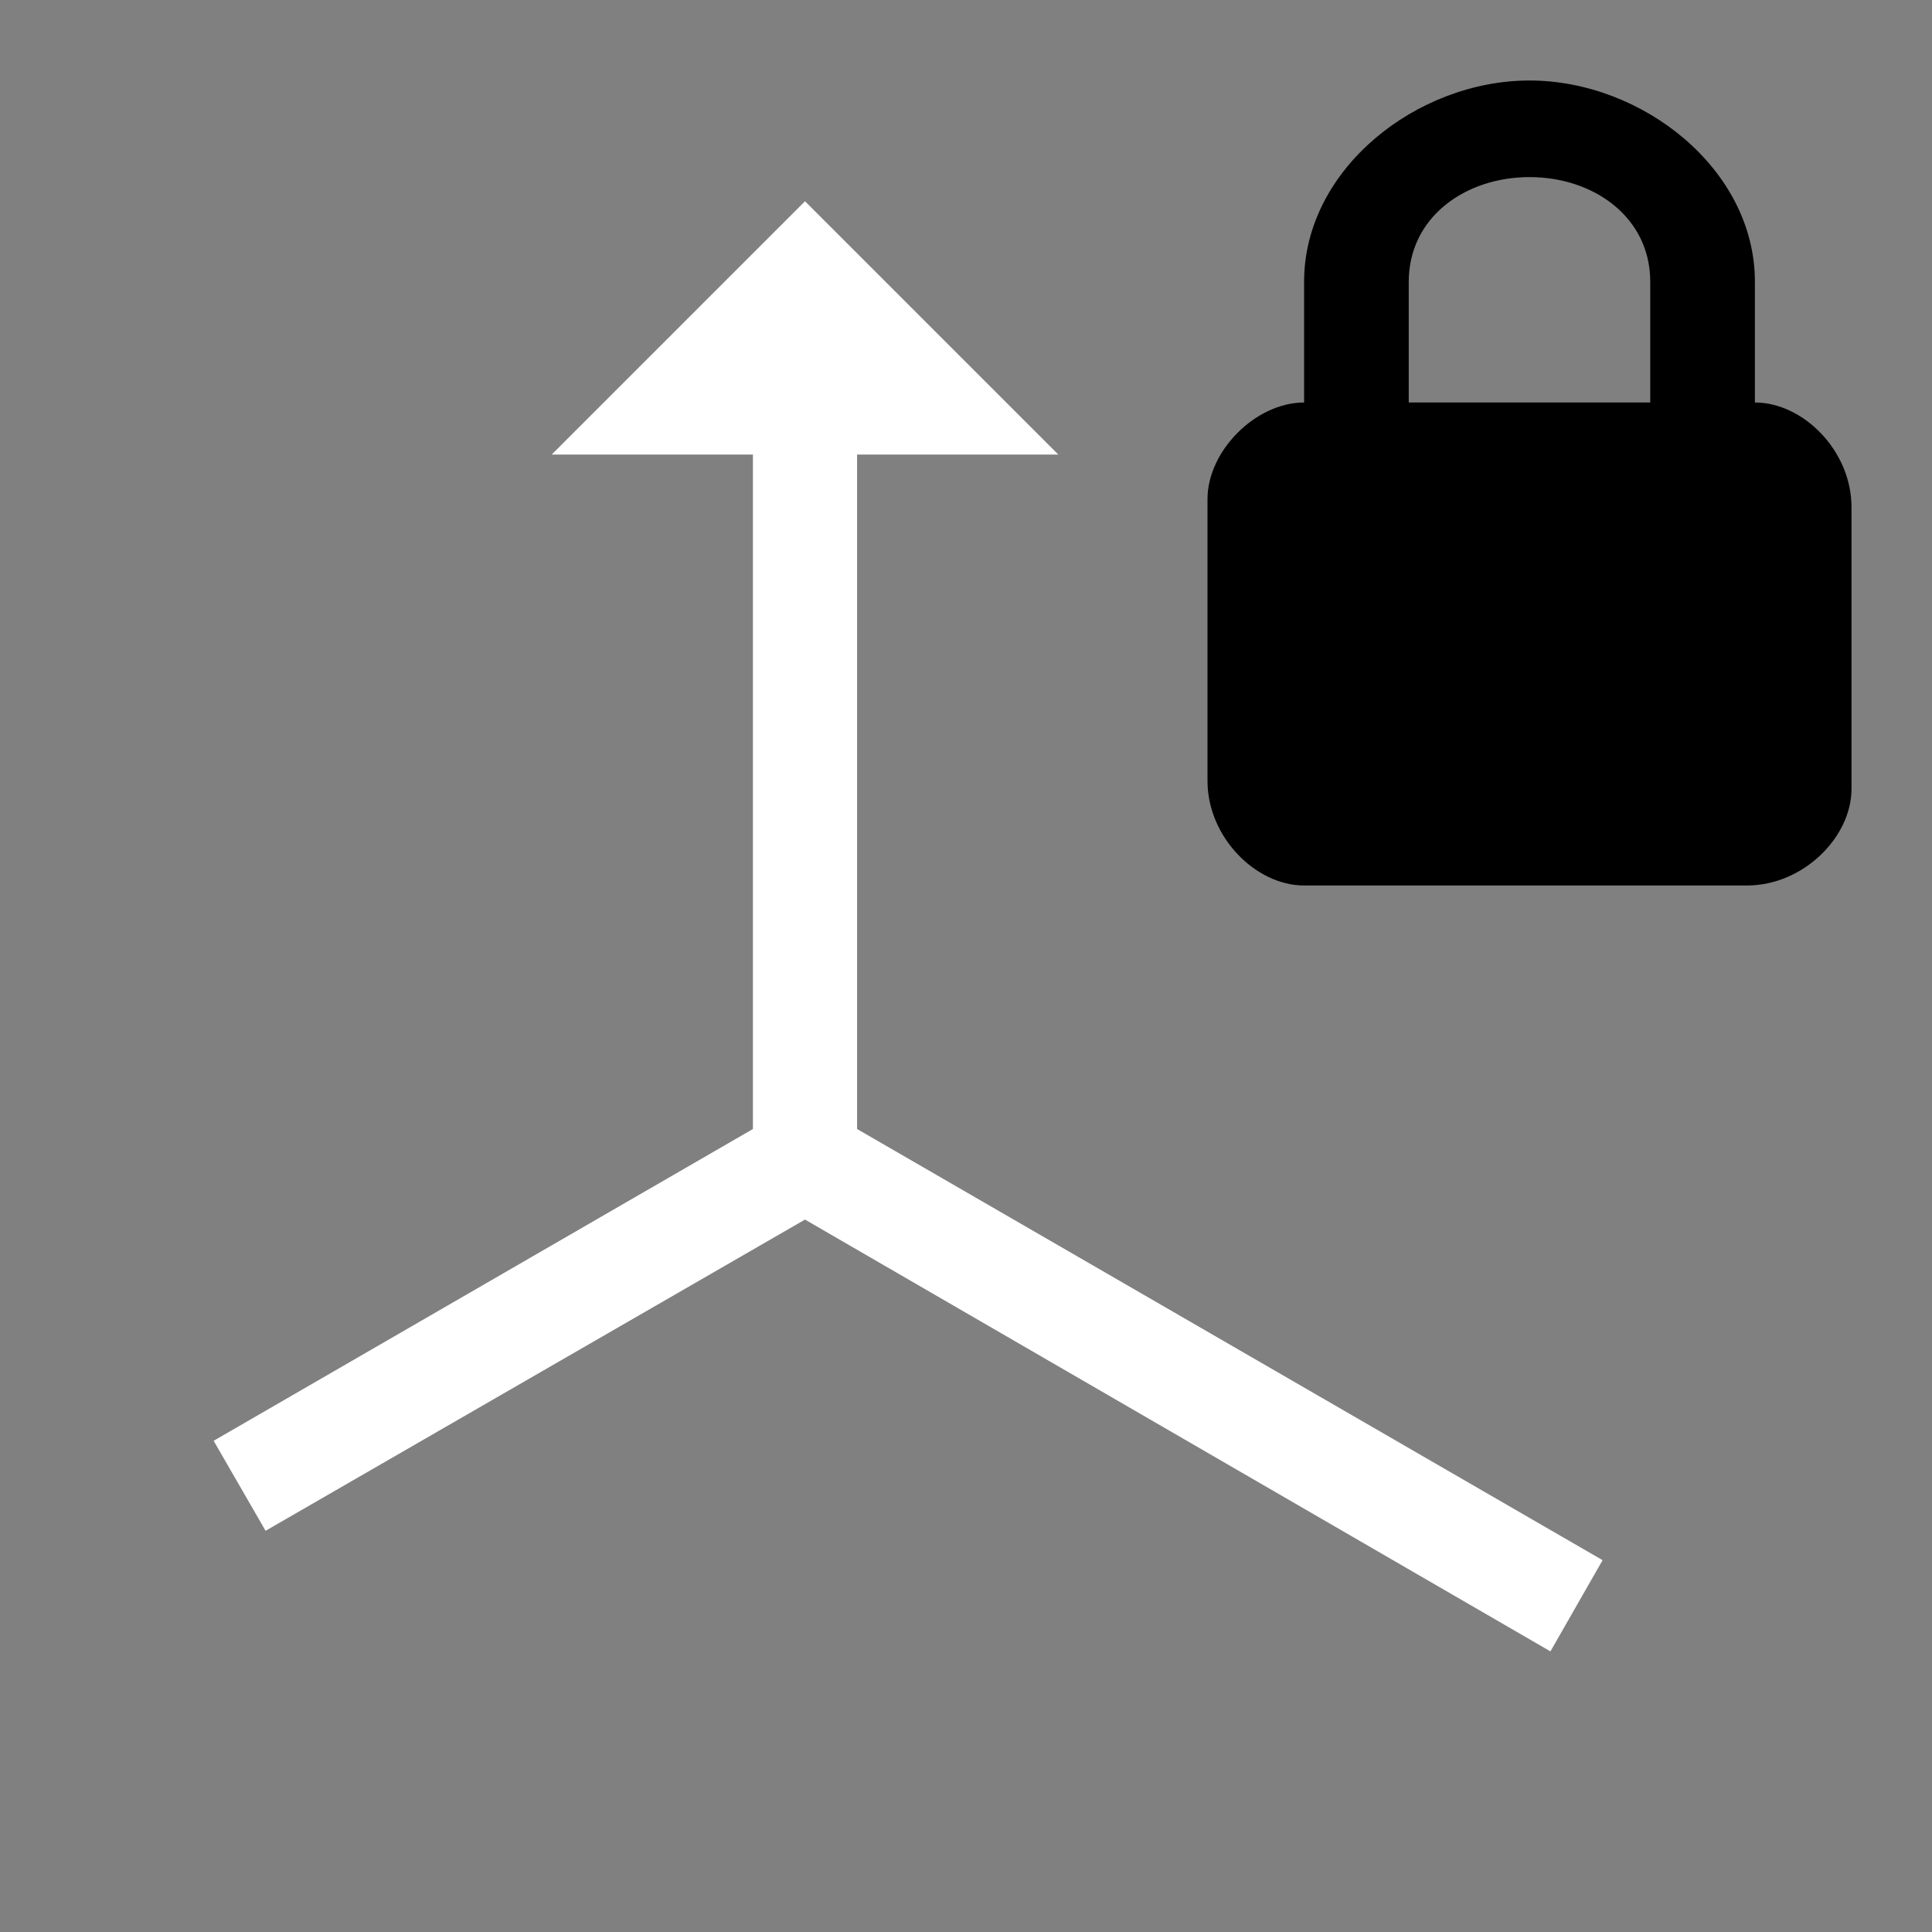 <svg width="64" height="64" viewBox="0 0 24 24"><rect x="0" y="0" width="24" height="24" fill="#808080" stroke="none"/><title>axis z arrow lock</title><g fill="#000000" class="nc-icon-wrapper"><g transform="translate(0 0)"><path d="M10 2.5L6.853 5.647h2.5v8.378l-6.699 3.873.645 1.118L10 15.15l9.26 5.364.648-1.133-9.261-5.356V5.647h2.5L10 2.5z" fill="#ffffff"></path><path d="M21.8 5c.6 0 1.2.6 1.2 1.3v3.5c0 .6-.6 1.2-1.3 1.2h-5.5c-.6 0-1.2-.6-1.2-1.3V6.2c0-.6.6-1.2 1.2-1.2V3.5C16.2 2.1 17.6 1 19 1s2.8 1.1 2.8 2.5V5m-1.3 0V3.5c0-.8-.7-1.3-1.5-1.3s-1.5.5-1.5 1.3V5h3" data-color="color-2"></path></g></g></svg>